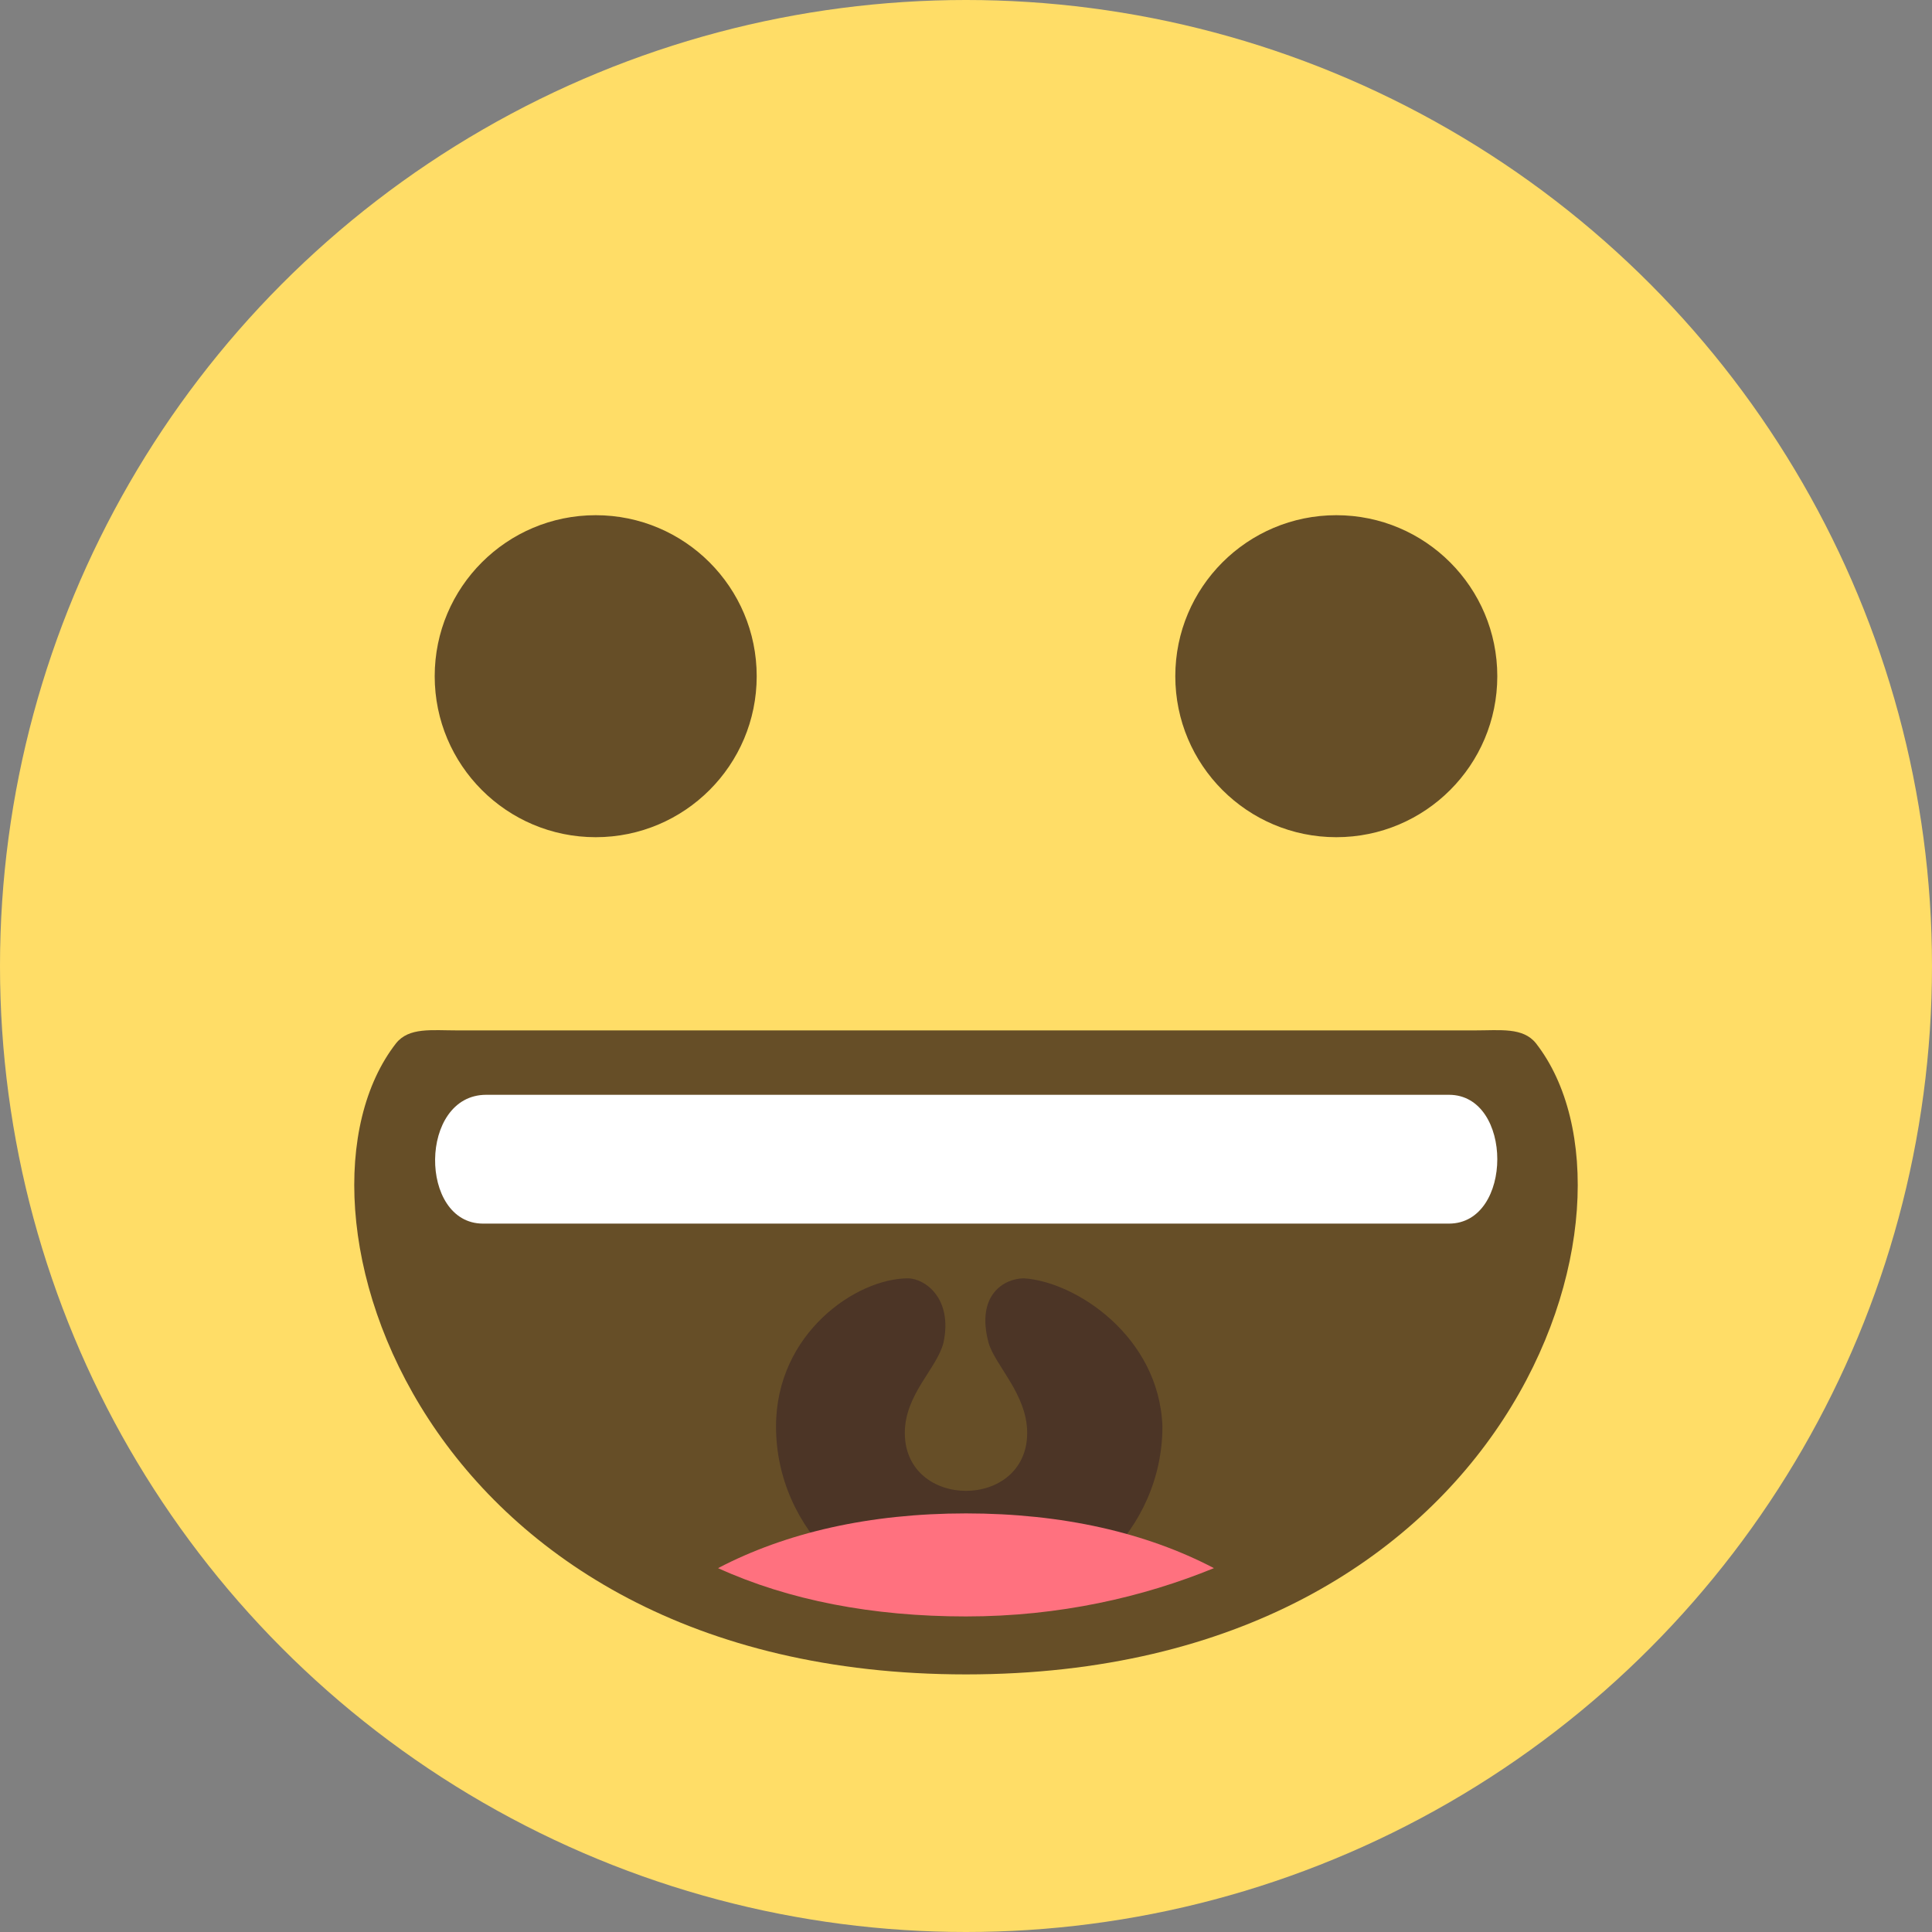 <svg xmlns="http://www.w3.org/2000/svg" width="30" height="30"><rect width="100%" height="100%" fill="#808080" stroke="none"/><g fill="none" fill-rule="evenodd"><circle cx="15" cy="15" r="15" fill="#FFDD67"/><path fill="#664E27" d="M23.85 16.2c-.2-.25-.55-.2-.95-.2H7.1c-.4 0-.75-.05-.95.2C4.2 18.7 6.5 26 15 26s10.8-7.3 8.85-9.8"/><path fill="#4C3526" d="M15.9 19.85c-.3 0-.75.25-.55 1 .1.35.6.8.6 1.4 0 1.2-1.9 1.2-1.9 0 0-.6.5-1 .6-1.4.15-.7-.3-1-.55-1-.8 0-2.05.85-2.05 2.3 0 1.6 1.35 2.9 3 2.9s3-1.3 3-2.9c-.05-1.4-1.35-2.25-2.15-2.3"/><path fill="#FF717F" d="M11.15 24.35c1.1.5 2.4.75 3.85.75 1.45 0 2.75-.3 3.85-.75-1.05-.55-2.35-.85-3.85-.85s-2.8.3-3.85.85"/><path fill="#FFF" d="M22.5 17H7.55c-1.05 0-1.05 2-.05 2h15c1 0 1-2 0-2"/><g fill="#664E27" transform="translate(6.5 8)"><circle cx="2.75" cy="2.5" r="2.5"/><circle cx="14.25" cy="2.5" r="2.5"/></g></g></svg>